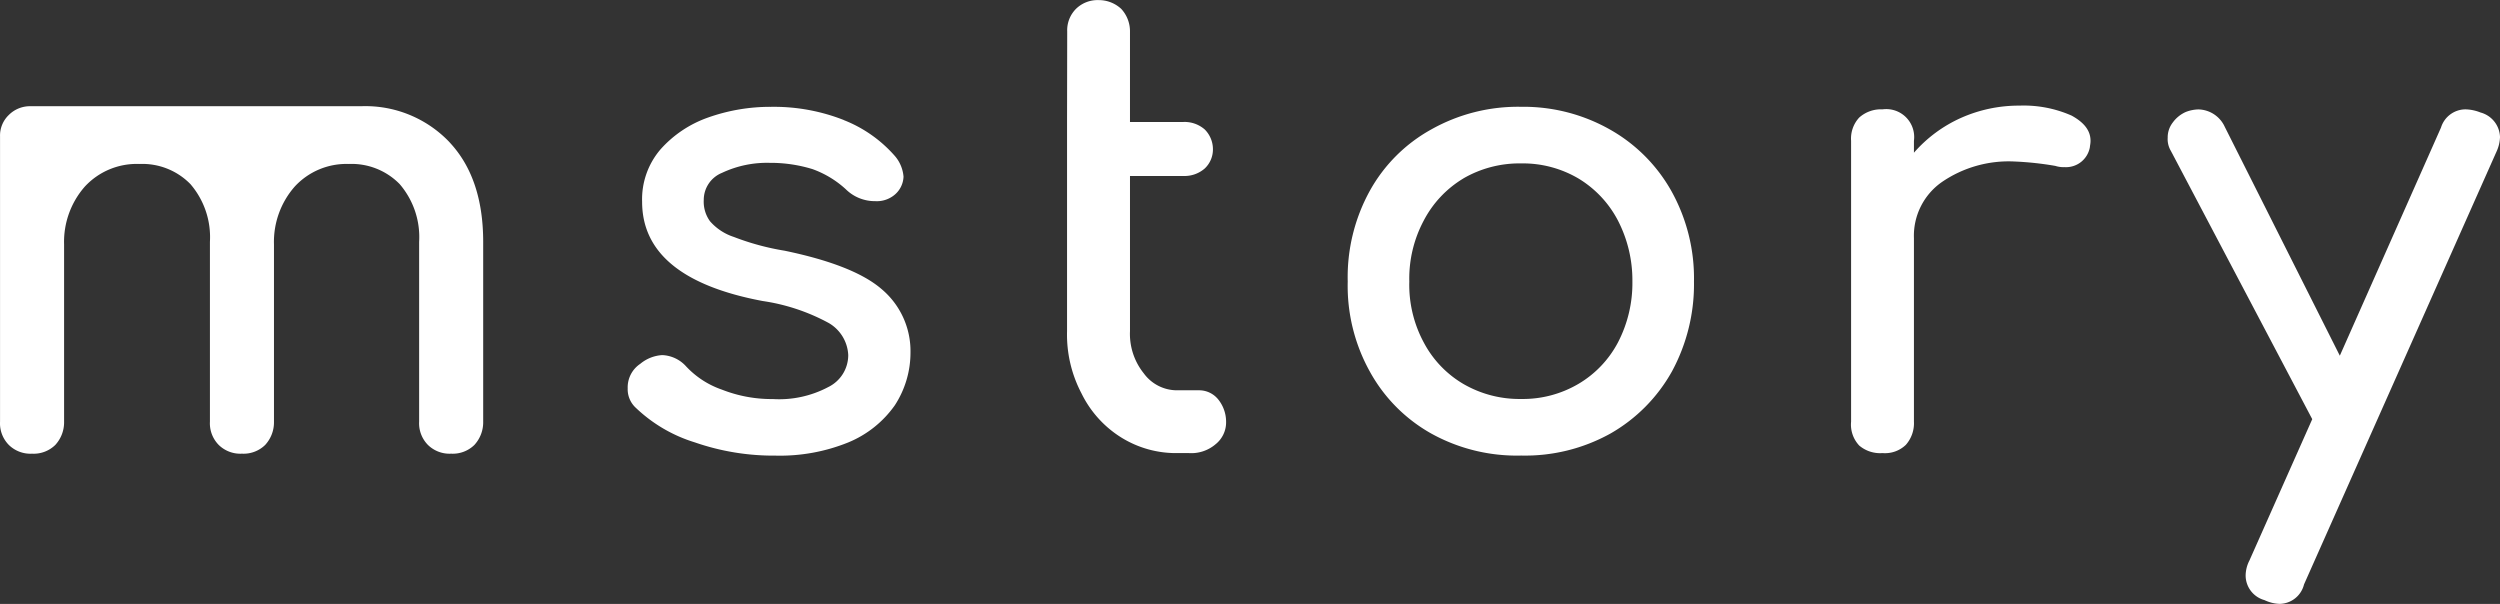 <svg id="title" xmlns="http://www.w3.org/2000/svg" width="199.607" height="48.22" viewBox="0 0 199.607 48.22">
  <rect x="0" y="0" width="199.607" height="48.22" fill="#333333" stroke="none"/>
  <path id="path125343" d="M744.816-69.474a9.265,9.265,0,0,0-7.025-2.86H711.348a2.389,2.389,0,0,0-1.706.7,2.273,2.273,0,0,0-.7,1.706v22.78a2.457,2.457,0,0,0,.7,1.857,2.457,2.457,0,0,0,1.857.7,2.457,2.457,0,0,0,1.857-.7,2.663,2.663,0,0,0,.7-1.857V-61.3a6.681,6.681,0,0,1,1.656-4.616,5.641,5.641,0,0,1,4.365-1.806,5.364,5.364,0,0,1,4.064,1.606A6.489,6.489,0,0,1,725.7-61.5v14.351a2.457,2.457,0,0,0,.7,1.857,2.457,2.457,0,0,0,1.857.7,2.457,2.457,0,0,0,1.857-.7,2.663,2.663,0,0,0,.7-1.857V-61.3a6.681,6.681,0,0,1,1.656-4.616,5.606,5.606,0,0,1,4.315-1.806,5.364,5.364,0,0,1,4.064,1.606,6.489,6.489,0,0,1,1.555,4.616v14.351a2.457,2.457,0,0,0,.7,1.857,2.457,2.457,0,0,0,1.857.7,2.457,2.457,0,0,0,1.857-.7,2.663,2.663,0,0,0,.7-1.857V-61.5q0-5.118-2.71-7.978Z" transform="translate(-708.939 80.814)" fill="#FFFFFF" stroke="#e0dfdf" stroke-miterlimit="2" stroke-width="0"/>
  <path id="path125345" d="M844.333-71.149a15.233,15.233,0,0,0-5.82-1.054,14.833,14.833,0,0,0-5.018.853,9.142,9.142,0,0,0-3.813,2.559,6.121,6.121,0,0,0-1.455,4.165c0,4.064,3.211,6.724,9.634,7.928a15.848,15.848,0,0,1,5.269,1.756,3.127,3.127,0,0,1,1.555,2.559,2.839,2.839,0,0,1-1.606,2.559,8.365,8.365,0,0,1-4.416.953,10.843,10.843,0,0,1-4.064-.753,7.063,7.063,0,0,1-2.86-1.857,2.715,2.715,0,0,0-1.907-.9,3.031,3.031,0,0,0-1.756.7,2.257,2.257,0,0,0-1,1.957,2.012,2.012,0,0,0,.652,1.555,11.861,11.861,0,0,0,4.717,2.76,19.162,19.162,0,0,0,6.423,1.054,14.535,14.535,0,0,0,5.82-1.054,8.5,8.5,0,0,0,3.713-2.96,7.7,7.7,0,0,0,1.254-4.215,6.461,6.461,0,0,0-2.308-5.068c-1.505-1.3-4.115-2.308-7.727-3.061a20.3,20.3,0,0,1-4.064-1.1,4.29,4.29,0,0,1-1.907-1.254,2.653,2.653,0,0,1-.5-1.706,2.327,2.327,0,0,1,1.455-2.158,8.427,8.427,0,0,1,3.813-.8,11.378,11.378,0,0,1,3.412.5,7.859,7.859,0,0,1,2.659,1.606,3.3,3.3,0,0,0,2.358.953,2.211,2.211,0,0,0,1.4-.4,1.984,1.984,0,0,0,.853-1.555,2.883,2.883,0,0,0-.652-1.606,10.519,10.519,0,0,0-4.115-2.91Z" transform="translate(-776.959 80.733)" fill="#FFFFFF" stroke="#e0dfdf" stroke-miterlimit="2" stroke-width="0"/>
  <path id="path125347" d="M905.954-84.746v16.709a10.087,10.087,0,0,0,1.154,4.967,8.585,8.585,0,0,0,3.161,3.512,8.282,8.282,0,0,0,4.516,1.254h.9A2.982,2.982,0,0,0,917.8-59a2.237,2.237,0,0,0,.853-1.806A2.841,2.841,0,0,0,918-62.618a1.954,1.954,0,0,0-1.505-.7h-1.706a3.283,3.283,0,0,1-2.71-1.355,5.028,5.028,0,0,1-1.1-3.362V-80.43h4.265a2.444,2.444,0,0,0,1.706-.6,2.086,2.086,0,0,0,.652-1.505,2.232,2.232,0,0,0-.652-1.606,2.444,2.444,0,0,0-1.706-.6h-4.265v-7.225a2.629,2.629,0,0,0-.7-1.806,2.629,2.629,0,0,0-1.806-.7,2.458,2.458,0,0,0-1.806.7,2.418,2.418,0,0,0-.7,1.806Z" transform="translate(-820.758 94.48)" fill="#FFFFFF" stroke="#e0dfdf" stroke-miterlimit="2" stroke-width="0"/>
  <path id="path125349" d="M972.662-70.4a14,14,0,0,0-7.075-1.806,14.115,14.115,0,0,0-7.175,1.806,12.525,12.525,0,0,0-4.917,4.917,14.277,14.277,0,0,0-1.756,7.225,14.088,14.088,0,0,0,1.756,7.175,12.649,12.649,0,0,0,4.917,4.967,14.088,14.088,0,0,0,7.175,1.756,14.029,14.029,0,0,0,7.125-1.756,12.989,12.989,0,0,0,4.917-4.967,14.612,14.612,0,0,0,1.756-7.175,14.3,14.3,0,0,0-1.806-7.225A12.86,12.86,0,0,0,972.662-70.4Zm-11.691,3.914a8.924,8.924,0,0,1,4.616-1.2,8.743,8.743,0,0,1,4.566,1.2,8.5,8.5,0,0,1,3.161,3.362,10.4,10.4,0,0,1,1.154,4.867,10.254,10.254,0,0,1-1.154,4.867,8.366,8.366,0,0,1-3.161,3.312,8.743,8.743,0,0,1-4.566,1.2,8.924,8.924,0,0,1-4.616-1.2,8.367,8.367,0,0,1-3.161-3.312,9.7,9.7,0,0,1-1.154-4.867,9.829,9.829,0,0,1,1.154-4.867A8.5,8.5,0,0,1,960.971-66.483Z" transform="translate(-844.133 80.733)" fill="#FFFFFF" stroke="#e0dfdf" stroke-miterlimit="2" stroke-width="0"/>
  <path id="path125351" d="M1061.573-71.662a9.441,9.441,0,0,0-4.165-.8,11.357,11.357,0,0,0-4.717,1,10.9,10.9,0,0,0-3.713,2.76v-.953a2.231,2.231,0,0,0-2.509-2.509,2.6,2.6,0,0,0-1.857.652,2.471,2.471,0,0,0-.652,1.857v22.429a2.445,2.445,0,0,0,.652,1.907,2.583,2.583,0,0,0,1.857.6,2.4,2.4,0,0,0,1.857-.652,2.6,2.6,0,0,0,.652-1.857V-61.878a5.231,5.231,0,0,1,2.208-4.466,9.426,9.426,0,0,1,5.82-1.656,25.132,25.132,0,0,1,3.262.351,2.218,2.218,0,0,0,.753.1,1.935,1.935,0,0,0,2.007-1.606c0-.1.05-.251.05-.5C1063.078-70.458,1062.577-71.11,1061.573-71.662Z" transform="translate(-896.164 80.895)" fill="#FFFFFF" stroke="#e0dfdf" stroke-miterlimit="2" stroke-width="0"/>
  <path id="path125353" d="M1123.751-69.471a2.1,2.1,0,0,0-1.555-1.957,3.45,3.45,0,0,0-1.2-.251,2.058,2.058,0,0,0-1.957,1.455l-8.078,18.214-9.182-18.264a2.373,2.373,0,0,0-2.107-1.4,2.968,2.968,0,0,0-1,.2,2.562,2.562,0,0,0-1.054.853,1.929,1.929,0,0,0-.4,1.2,1.83,1.83,0,0,0,.251,1.054l11.29,21.425-5.018,11.29a2.671,2.671,0,0,0-.3,1.2,2.045,2.045,0,0,0,1.505,1.957,3.024,3.024,0,0,0,1.2.3,2.036,2.036,0,0,0,1.957-1.555l15.354-34.522A3.024,3.024,0,0,0,1123.751-69.471Z" transform="translate(-924.143 80.41)" fill="#FFFFFF" stroke="#e0dfdf" stroke-miterlimit="2" stroke-width="0"/>
</svg>
